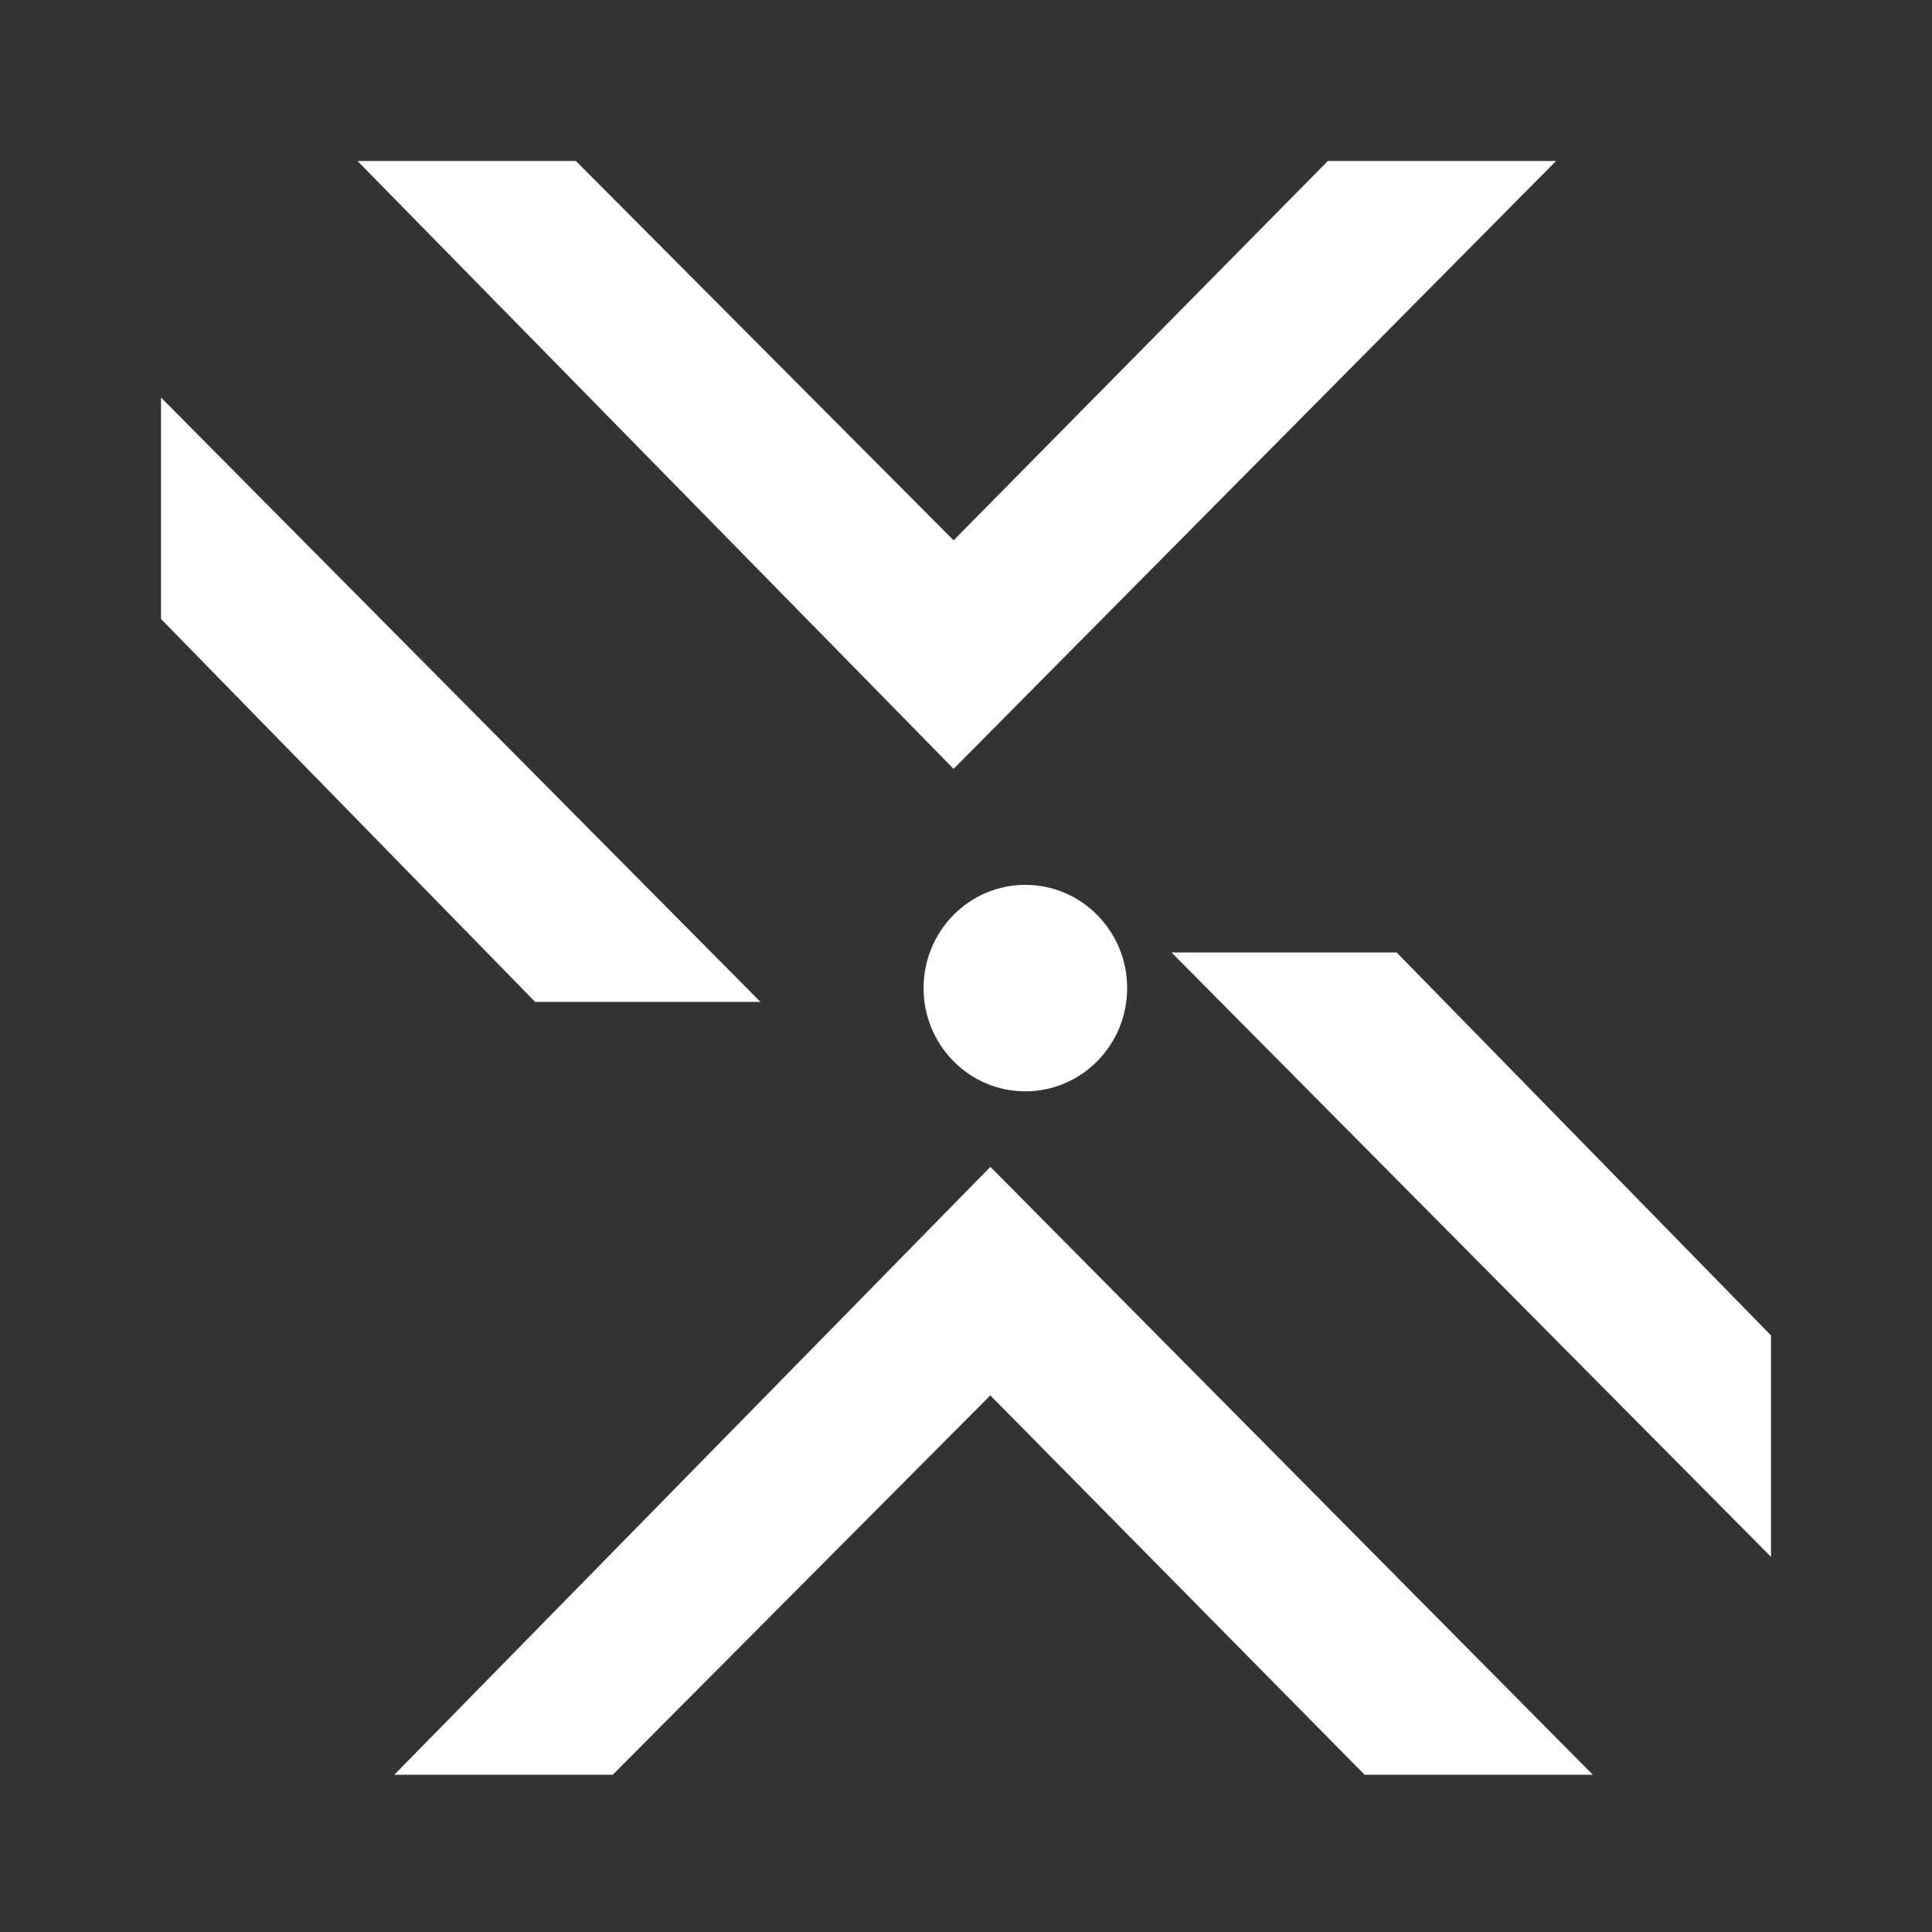 <svg width="24" height="24" viewBox="0 0 24 24" fill="none" xmlns="http://www.w3.org/2000/svg">
<rect x="0" y="0" width="24" height="24" fill="#333333" stroke="none"/>
<path d="M22 19.34V16.589L17.35 11.832H14.553L22 19.34Z" fill="white"/>
<path d="M2 4.938V7.689L6.648 12.446H9.447L2 4.938Z" fill="white"/>
<path d="M4.441 2H7.154L11.846 6.712L16.495 2H19.33L11.846 9.551L4.441 2Z" fill="white"/>
<path d="M4.898 22.047H7.611L12.302 17.334L16.952 22.047H19.787L12.303 14.495L4.898 22.047Z" fill="white"/>
<path d="M12.737 13.557C13.435 13.557 14.002 12.983 14.002 12.275C14.002 11.566 13.435 10.992 12.737 10.992C12.039 10.992 11.473 11.566 11.473 12.275C11.473 12.983 12.039 13.557 12.737 13.557Z" fill="white"/>
</svg>
